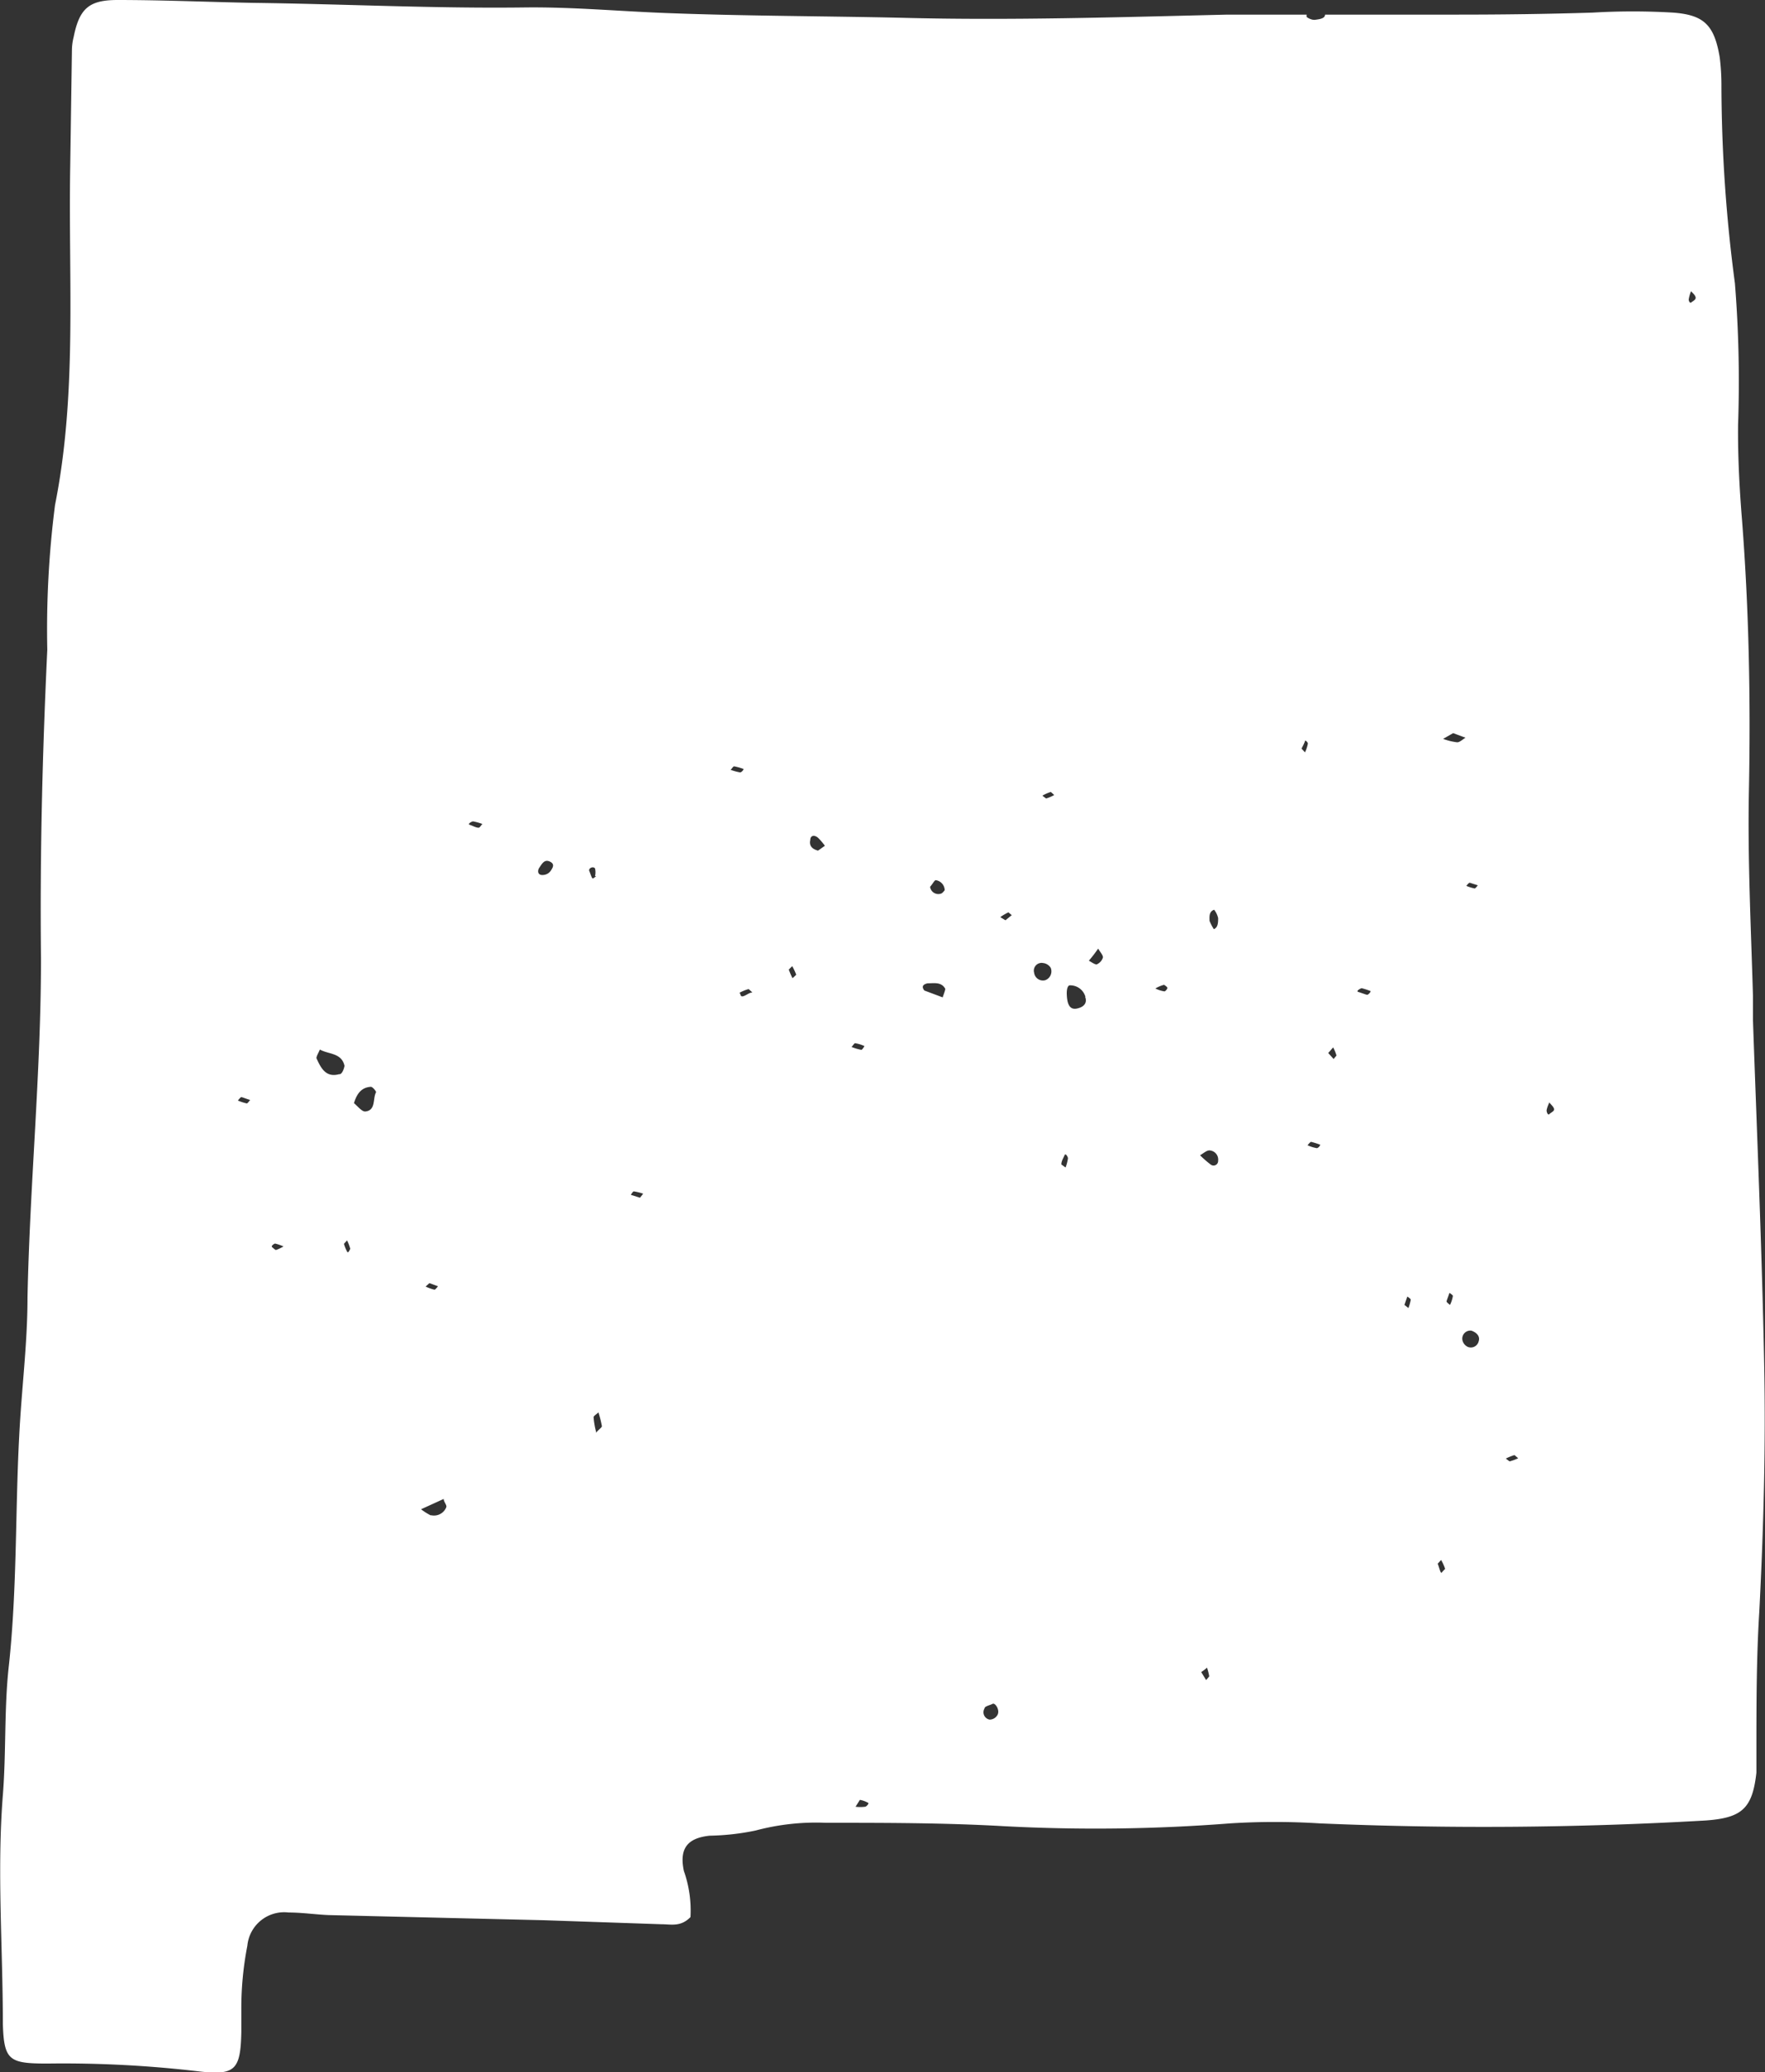 <svg xmlns="http://www.w3.org/2000/svg" viewBox="0 0 61.58 72.3"><rect x="0" y="0" width="61.58" height="72.3" fill="#333333" stroke="none"/><title>new_mexico</title><g id="Layer_2" data-name="Layer 2"><g id="_ÎÓÈ_1" data-name="—ÎÓÈ 1"><path d="M24.76,64.05a8.52,8.52,0,0,0,1.6-.18,8.19,8.19,0,0,1,2.46-.27c2.08,0,4.16,0,6.24.12a60.62,60.62,0,0,0,7.86-.1,25,25,0,0,1,3.12,0,134.27,134.27,0,0,0,13.46-.1c1.27-.09,1.64-.41,1.78-1.67,0-.25,0-.5,0-.75,0-1.62,0-3.24.1-4.85.15-2.91.23-5.81.17-8.72-.08-4-.25-7.95-.39-11.93l0,0,0-.1,0-.75c-.07-2.41-.19-4.81-.14-7.22.06-3.13,0-6.25-.24-9.36-.09-1.11-.15-2.22-.14-3.34a43.05,43.05,0,0,0-.11-4.95A52.84,52.84,0,0,1,60.06,3,7.87,7.87,0,0,0,60,2C59.81.87,59.45.52,58.37.44a23.77,23.77,0,0,0-2.8,0C54,.49,52.41.51,50.83.51s-3.06,0-4.6,0c0,.14-.2.16-.34.18s-.3-.09-.3-.1a.15.15,0,0,1,0-.08c-.92,0-1.84,0-2.76,0-3.8.09-7.61.21-11.41.11C28.75.56,26.06.56,23.37.46,21.68.4,20,.24,18.31.26,15.15.3,12,.14,8.84.1,7.26.07,5.68,0,4.1,0c-1,0-1.33.3-1.53,1.29a2,2,0,0,0-.06.42l-.06,4.1c-.07,3.94.25,7.9-.53,11.81a34.05,34.05,0,0,0-.27,5.05c-.17,3.59-.26,7.18-.22,10.77,0,4-.39,7.88-.47,11.83,0,1.61-.21,3.22-.29,4.84-.14,2.65-.07,5.3-.36,8-.17,1.5-.09,3-.21,4.52-.21,2.65,0,5.3,0,8C.14,71.9.33,72,1.66,72a40.44,40.44,0,0,1,5.16.26c1.38.17,1.57,0,1.6-1.36,0-.26,0-.51,0-.76a11.35,11.35,0,0,1,.21-2.25,1.29,1.29,0,0,1,1.44-1.16c.47,0,.93.07,1.4.09L19,67l4.09.14c.32,0,.66.1,1-.25a4.14,4.14,0,0,0-.23-1.61C23.69,64.48,24,64.13,24.76,64.05ZM59,10.16c.06.07.15.14.16.22s-.09.12-.15.17-.1-.08-.09-.11A1.29,1.29,0,0,1,59,10.16ZM51.45,31a1.61,1.61,0,0,1-.29-.09s.08-.11.12-.11l.28.09S51.48,31,51.45,31Zm2.6,7.46c.06.08.15.15.17.23s-.1.12-.16.18-.1-.08-.1-.12S54,38.58,54.05,38.48ZM50.7,25.58l.43.16c-.1.06-.2.16-.29.16a2.07,2.07,0,0,1-.49-.12Zm2.14,25.19s.08.07.13.11a1.82,1.82,0,0,1-.3.11s-.09-.06-.13-.1A1.88,1.88,0,0,1,52.84,50.77Zm-1.5-4.34c.17.06.31.19.25.37a.28.28,0,0,1-.39.19.34.34,0,0,1-.18-.25A.28.28,0,0,1,51.34,46.43Zm-.77-1.32s.13.08.12.11a1.12,1.12,0,0,1-.1.31s-.12-.09-.12-.12S50.54,45.21,50.57,45.11Zm-.29,9.32a1.73,1.73,0,0,1,.14.31s-.08.08-.12.13-.09-.2-.14-.31ZM49.1,45.24s.12.07.12.11a1.82,1.82,0,0,1-.08.29L49,45.53ZM47.51,34.48a2.81,2.81,0,0,1,.31.1c0,.05-.09.13-.12.13s-.21-.07-.31-.1S47.48,34.48,47.51,34.48Zm-2-8.65c.05,0,.13.08.12.12a1.18,1.18,0,0,1-.1.3l-.12-.13C45.47,26,45.51,25.93,45.54,25.83Zm1,10.71a1.48,1.48,0,0,1,.12.29s-.07.08-.1.12l-.19-.21C46.41,36.67,46.46,36.6,46.52,36.54Zm-.77,3.3a3,3,0,0,1,.32.1c0,.05-.09.13-.12.12a1.31,1.31,0,0,1-.32-.1S45.72,39.83,45.75,39.84Zm-3.38-8.1a.77.77,0,0,1,.14.29c0,.15,0,.33-.15.39a1.74,1.74,0,0,1-.15-.29C42.2,32,42.17,31.8,42.37,31.74Zm-.16,8.4a.32.32,0,0,1,.3.36.16.16,0,0,1-.25.14,3.73,3.73,0,0,1-.38-.33C42,40.23,42.11,40.13,42.21,40.14Zm-1.59-5.78s.12.07.12.11-.08.13-.11.12a1.12,1.12,0,0,1-.31-.1A1.14,1.14,0,0,1,40.62,34.36Zm1.5,23.82a2,2,0,0,1,.08.31s-.07.09-.11.13l-.17-.28A1.56,1.56,0,0,0,42.12,58.18Zm-3.8-25.09c.08.14.18.24.17.32a.38.38,0,0,1-.22.24c-.07,0-.18-.08-.27-.13C38.11,33.38,38.21,33.25,38.32,33.09Zm-.45,1.69c.07.18,0,.35-.29.41s-.34-.24-.35-.49.06-.32.1-.32A.55.55,0,0,1,37.87,34.78Zm-1.2-7.15s.08.07.12.11a1.39,1.39,0,0,1-.28.12s-.09-.06-.13-.1A1.51,1.51,0,0,1,36.67,27.63Zm.51,13.1-.14-.1c0-.12.07-.22.11-.32s.13.08.12.11A1.58,1.58,0,0,1,37.18,40.73Zm-.8-7.13a.36.36,0,0,1,.29.17.33.33,0,0,1-.19.43.31.31,0,0,1-.39-.26A.27.27,0,0,1,36.38,33.6Zm-1.19-1.77s.08.07.12.1l-.22.18L34.9,32A1.78,1.78,0,0,1,35.19,31.83Zm-2.54-1.12a.36.36,0,0,1,.32.35s-.08.11-.13.12a.29.29,0,0,1-.38-.24C32.53,30.86,32.6,30.71,32.65,30.71Zm-.29,3.6c.24,0,.49-.06.63.19,0,.06-.06.2-.09.3l-.64-.24C32.15,34.43,32.19,34.35,32.36,34.31Zm2,25.3c0-.08.19-.11.28-.16s.27.22.17.39a.32.32,0,0,1-.27.16A.26.26,0,0,1,34.35,59.61ZM29.84,36.4a1.19,1.19,0,0,1,.32.1s-.08.14-.11.13a1.81,1.81,0,0,1-.34-.1C29.76,36.48,29.81,36.39,29.84,36.4Zm-1.57-7.09c0-.16.14-.19.27-.08a2.2,2.2,0,0,1,.24.28l-.24.17C28.36,29.63,28.22,29.53,28.27,29.31Zm-.63,4.4a2,2,0,0,1,.14.3s-.08.08-.13.12a2.71,2.71,0,0,1-.13-.3S27.6,33.75,27.64,33.71ZM30,62.8a.91.91,0,0,1,.3.11c0,.05-.08.13-.12.13a1.35,1.35,0,0,1-.33,0C29.92,62.93,30,62.8,30,62.8ZM25.62,26.74a1.92,1.92,0,0,1,.32.09c0,.05-.09.13-.12.12a2,2,0,0,1-.33-.09C25.54,26.82,25.58,26.73,25.62,26.74Zm.5,7.77s.08.07.13.12c-.11,0-.21.1-.32.13s-.08-.08-.13-.12A1.44,1.44,0,0,1,26.12,34.51Zm-4,7.06a1.87,1.87,0,0,1,.32.08l-.11.14-.32-.1S22.08,41.57,22.11,41.57ZM8.61,38.5a1.86,1.86,0,0,1-.31-.1s.09-.12.12-.12.2.07.31.1C8.69,38.42,8.64,38.5,8.61,38.5Zm1,5.11s-.08-.06-.12-.1.08-.12.11-.12a1.66,1.66,0,0,1,.29.1A1.39,1.39,0,0,1,9.64,43.61Zm2.51.08A1.48,1.48,0,0,1,12,43.4s.07-.08.11-.12a1.72,1.72,0,0,1,.11.29S12.19,43.65,12.15,43.69Zm-.29-6.21c-.47.13-.64-.23-.79-.56,0-.07.08-.2.12-.3.3.17.76.11.86.57C12,37.3,11.94,37.46,11.86,37.48Zm.9,1.3c-.11,0-.26-.19-.38-.29.1-.33.26-.55.59-.57.06,0,.19.16.18.19C13,38.33,13.12,38.73,12.76,38.78Zm2.29,14.09a2.15,2.15,0,0,1-.33-.21l.79-.36c0,.1.12.22.09.29A.46.46,0,0,1,15.05,52.87ZM15.16,45a1.63,1.63,0,0,1-.31-.11l.13-.12.3.11S15.19,45,15.16,45ZM16.7,28.88c-.1,0-.21-.07-.31-.1s.09-.13.12-.12a1.92,1.92,0,0,1,.32.09C16.78,28.8,16.74,28.88,16.7,28.88Zm2.1,1.42c.1-.14.18-.33.38-.24s.09.23.05.3a.35.35,0,0,1-.29.17C18.79,30.54,18.74,30.43,18.8,30.3Zm2,19.67a2.84,2.84,0,0,1-.09-.52c0-.05.11-.11.17-.17a4.21,4.21,0,0,1,.12.48C21,49.81,20.89,49.87,20.79,50Zm0-19.4s-.07.06-.11.08-.09-.17-.13-.26.13-.18.2-.09A.59.59,0,0,1,20.76,30.57Z" style="fill:#fff"/></g></g></svg>